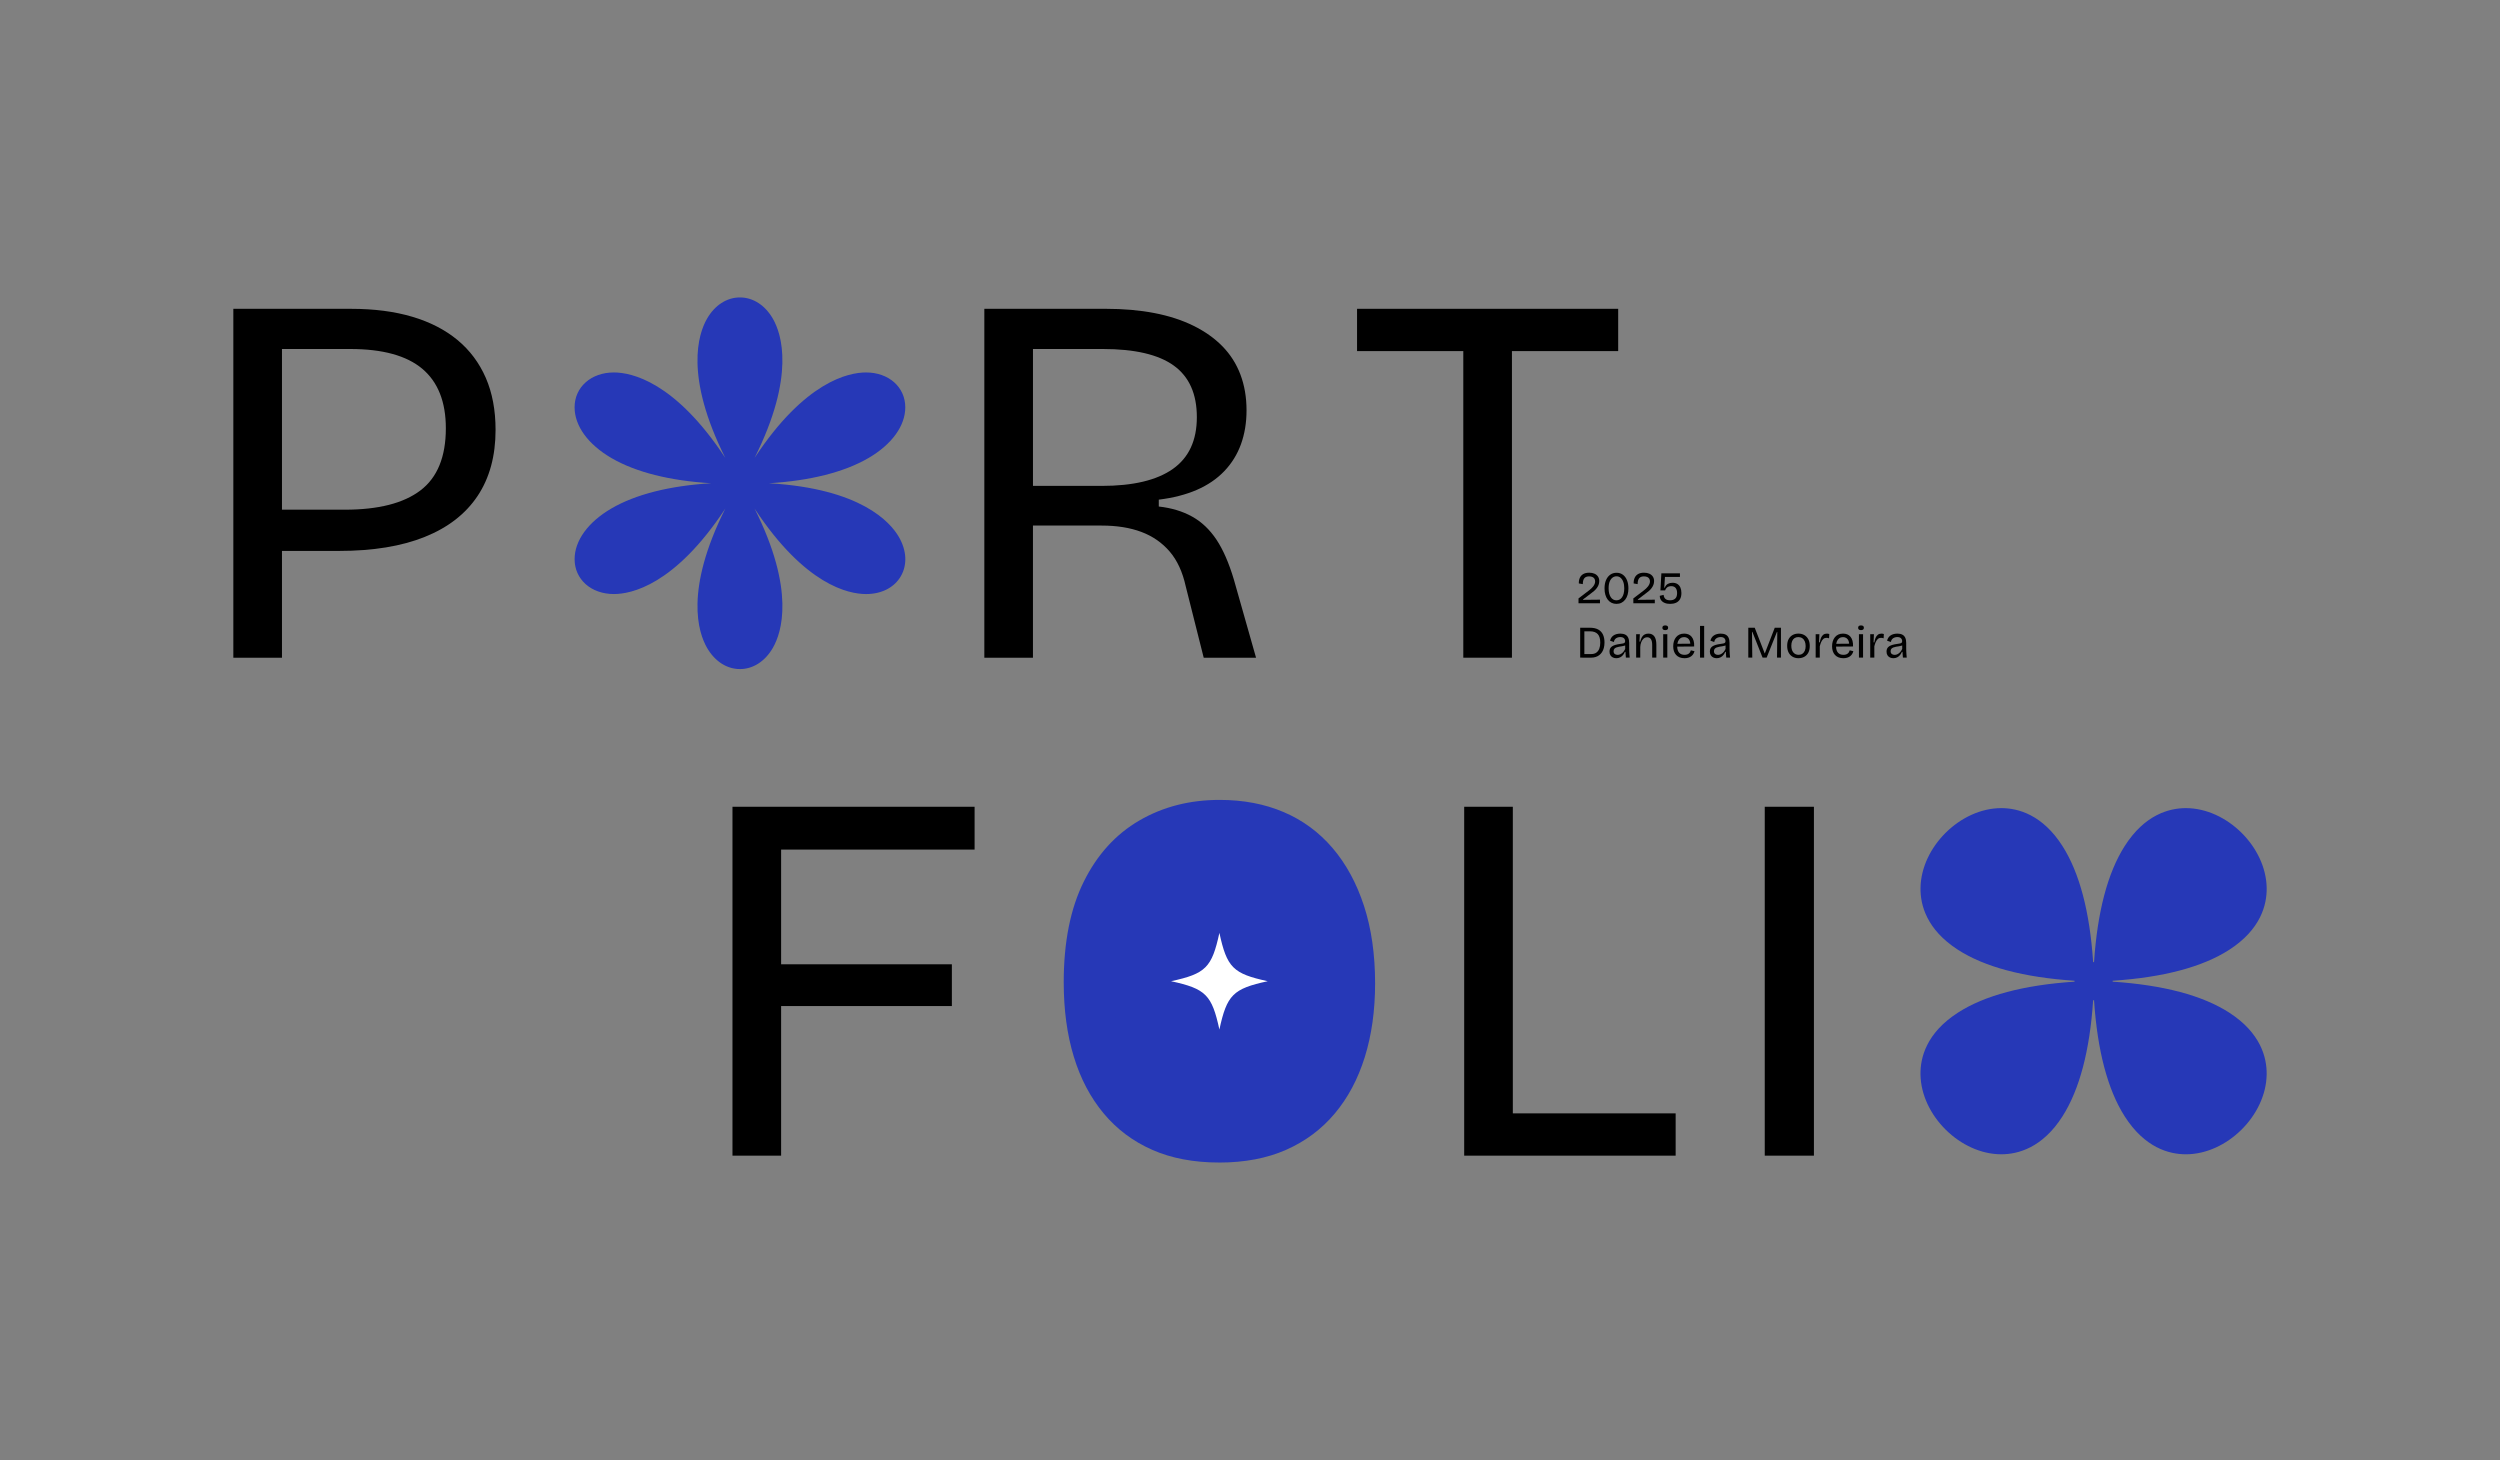 <?xml version="1.0" encoding="UTF-8"?>
<svg id="Layer_2" data-name="Layer 2" xmlns="http://www.w3.org/2000/svg" viewBox="0 0 1655.23 966.64">
  <rect x="0" y="0" width="1655.23" height="966.64" fill="#808080" stroke="none"/>
  <defs>
    <style>
      .cls-1 {
        fill: #fff;
      }

      .cls-2 {
        fill: #2638b7;
      }
    </style>
  </defs>
  <path d="m154.49,435.46v-231h32.2v231h-32.2Zm17.15-70.7v-27.3h56.7c22.16,0,38.85-4.25,50.05-12.77,11.2-8.52,16.8-22.23,16.8-41.12,0-17.5-5.2-30.62-15.57-39.38-10.39-8.75-26.31-13.12-47.77-13.12h-60.2v-26.6h60.9c15.17,0,28.64,1.75,40.43,5.25,11.78,3.5,21.75,8.64,29.92,15.4,8.17,6.77,14.4,15.11,18.73,25.02,4.31,9.92,6.48,21.41,6.48,34.48,0,17.27-3.97,31.85-11.9,43.75-7.94,11.9-19.6,20.95-35,27.12-15.4,6.19-34.3,9.27-56.7,9.27h-52.85Z"/>
  <path d="m651.72,435.46v-231h80.5c11.66,0,22.34.94,32.02,2.8,9.68,1.87,18.31,4.67,25.9,8.4,7.58,3.73,14,8.29,19.25,13.65,5.25,5.37,9.21,11.61,11.9,18.73,2.68,7.12,4.03,15,4.03,23.62,0,8.17-1.23,15.63-3.67,22.4-2.45,6.77-6.12,12.72-11.03,17.85-4.9,5.13-10.97,9.27-18.2,12.42-7.23,3.15-15.63,5.31-25.2,6.48v4.55c8.4.94,15.75,3.15,22.05,6.65,6.3,3.5,11.66,8.58,16.1,15.23,4.43,6.65,8.28,15.46,11.55,26.43l14.7,51.8h-34.65l-11.9-47.25c-2.1-9.56-5.66-17.26-10.68-23.1-5.02-5.83-11.26-10.15-18.73-12.95-7.47-2.8-16.22-4.2-26.25-4.2h-45.5v87.5h-32.2Zm32.2-113.75h45.5c20.77,0,36.46-3.73,47.08-11.2,10.61-7.46,15.92-18.9,15.92-34.3s-5.07-26.77-15.22-34.12c-10.15-7.35-25.85-11.02-47.08-11.02h-46.2v90.65Z"/>
  <path d="m898.49,232.46v-28h172.9v28h-172.9Zm70.35,203v-231h32.2v231h-32.2Z"/>
  <path d="m484.97,765.15v-231h32.2v231h-32.2Zm12.6-202.65v-28.35h147.7v28.35h-147.7Zm0,103.6v-27.65h132.65v27.65h-132.65Z"/>
  <path d="m969.43,765.15v-231h32.2v231h-32.2Zm10.5,0v-28h129.5v28h-129.5Z"/>
  <path d="m1168.43,765.15v-231h32.55v231h-32.55Z"/>
  <g>
    <ellipse class="cls-2" cx="807.35" cy="649.65" rx="78.64" ry="101.33"/>
    <path class="cls-2" d="m807.17,769.7c-16.8,0-31.56-2.8-44.27-8.4-12.72-5.6-23.45-13.65-32.2-24.15s-15.35-23.04-19.77-37.62c-4.44-14.58-6.65-30.97-6.65-49.17,0-26.6,4.43-48.83,13.3-66.67,8.86-17.85,21.11-31.33,36.75-40.43,15.63-9.1,33.36-13.65,53.2-13.65,15.63,0,29.75,2.68,42.35,8.05,12.6,5.37,23.39,13.3,32.38,23.8,8.98,10.5,15.93,23.28,20.83,38.33s7.35,32.15,7.35,51.28c0,17.97-2.28,34.25-6.83,48.82-4.55,14.59-11.2,27.07-19.95,37.45-8.75,10.39-19.49,18.38-32.2,23.98-12.72,5.6-27.48,8.4-44.27,8.4Zm.35-27.65c14.93,0,27.59-3.55,37.97-10.68,10.38-7.11,18.31-17.38,23.8-30.8,5.48-13.42,8.22-29.69,8.22-48.83s-2.8-36.69-8.4-50.57c-5.6-13.88-13.65-24.55-24.15-32.03-10.5-7.46-23.22-11.2-38.15-11.2s-26.6,3.62-37.1,10.85c-10.5,7.23-18.55,17.73-24.15,31.5-5.6,13.77-8.4,30.68-8.4,50.75,0,14.47,1.57,27.36,4.73,38.67,3.15,11.32,7.7,20.88,13.65,28.7,5.95,7.82,13.3,13.71,22.05,17.67,8.75,3.97,18.73,5.95,29.93,5.95Z"/>
    <path class="cls-1" d="m839.35,649.65c-22.97,4.98-27.02,9.03-32,32-4.98-22.97-9.03-27.02-32-32,22.97-4.98,27.02-9.03,32-32,4.98,22.97,9.03,27.02,32,32Z"/>
  </g>
  <g>
    <path d="m1045.12,399.41v-3.21l7.05-5.37c.44-.36.89-.74,1.35-1.15.46-.41.88-.86,1.27-1.37.39-.5.71-1.03.96-1.59.25-.56.38-1.16.38-1.8s-.15-1.24-.45-1.74c-.3-.5-.75-.89-1.33-1.15-.59-.27-1.33-.41-2.21-.41-.6,0-1.16.08-1.68.24-.52.16-.97.44-1.35.84-.38.4-.67.93-.85,1.59-.19.66-.29,1.48-.29,2.46l-2.64-.45c-.04-1.44.19-2.69.69-3.77.5-1.07,1.26-1.89,2.29-2.48,1.03-.58,2.33-.87,3.88-.87,1.34,0,2.51.22,3.51.66,1,.44,1.78,1.08,2.33,1.91s.83,1.81.83,2.95c0,.94-.16,1.81-.48,2.6-.32.79-.73,1.51-1.23,2.16s-1.04,1.23-1.63,1.74c-.59.51-1.17.97-1.73,1.37l-5.67,4.32v.27l11.22-.12v2.37h-14.22Z"/>
    <path d="m1070.26,399.83c-1.2,0-2.29-.24-3.27-.72s-1.81-1.17-2.5-2.07c-.69-.9-1.22-1.97-1.59-3.23-.37-1.25-.55-2.64-.55-4.18,0-2.2.34-4.08,1.02-5.62s1.62-2.73,2.82-3.56c1.2-.82,2.58-1.23,4.14-1.23s3.02.44,4.19,1.31c1.17.87,2.07,2.08,2.7,3.63.63,1.55.95,3.37.95,5.44,0,1.52-.18,2.91-.54,4.17-.36,1.26-.89,2.34-1.59,3.24s-1.53,1.6-2.49,2.08-2.05.73-3.27.73Zm0-2.37c.74,0,1.42-.17,2.04-.49.62-.33,1.16-.83,1.63-1.49.47-.66.83-1.48,1.09-2.47.26-.99.39-2.16.39-3.5,0-1.66-.22-3.08-.65-4.26-.43-1.18-1.03-2.09-1.8-2.73-.77-.64-1.67-.96-2.69-.96-.92,0-1.77.28-2.56.83-.79.55-1.43,1.41-1.92,2.58-.49,1.17-.74,2.69-.74,4.54,0,1.3.13,2.44.39,3.44.26.99.62,1.82,1.08,2.49.46.67,1.01,1.18,1.64,1.52.63.34,1.32.51,2.08.51Z"/>
    <path d="m1081.42,399.41v-3.21l7.05-5.37c.44-.36.89-.74,1.35-1.15.46-.41.88-.86,1.27-1.37.39-.5.71-1.03.96-1.59.25-.56.38-1.16.38-1.8s-.15-1.24-.45-1.74c-.3-.5-.75-.89-1.33-1.15-.59-.27-1.33-.41-2.21-.41-.6,0-1.16.08-1.68.24-.52.16-.97.44-1.35.84-.38.4-.67.93-.85,1.59-.19.66-.29,1.48-.29,2.46l-2.64-.45c-.04-1.44.19-2.69.69-3.77.5-1.07,1.26-1.89,2.29-2.48,1.03-.58,2.33-.87,3.88-.87,1.34,0,2.51.22,3.51.66,1,.44,1.78,1.08,2.33,1.91s.83,1.81.83,2.95c0,.94-.16,1.81-.48,2.6-.32.79-.73,1.51-1.23,2.16s-1.04,1.23-1.63,1.74c-.59.51-1.17.97-1.73,1.37l-5.67,4.32v.27l11.22-.12v2.37h-14.22Z"/>
    <path d="m1105.84,399.83c-1.42,0-2.65-.21-3.67-.65-1.03-.43-1.83-1.04-2.39-1.84s-.85-1.75-.87-2.85l2.55-.63c.1,1.14.5,2.02,1.18,2.65.69.63,1.74.94,3.13.94s2.6-.38,3.41-1.15c.81-.77,1.21-1.98,1.21-3.62,0-.6-.06-1.17-.19-1.72-.13-.55-.34-1.04-.63-1.47-.29-.43-.68-.77-1.18-1.02-.5-.25-1.12-.38-1.86-.38-.62,0-1.17.08-1.63.24s-.87.38-1.18.65c-.32.27-.58.57-.79.9s-.38.67-.5,1.03h-3.09l.63-11.31h12.3v2.4h-9.93l-.45,7.08h.36c.42-1.18,1.1-2.01,2.03-2.51.93-.49,1.93-.73,3.01-.73,1.36,0,2.48.29,3.35.85.87.57,1.52,1.36,1.95,2.37.43,1.01.65,2.2.65,3.56,0,1.72-.33,3.11-.97,4.17-.65,1.06-1.53,1.83-2.64,2.31-1.11.48-2.37.72-3.76.72Z"/>
    <path d="m1046.23,435.41v-19.8h2.76v19.8h-2.76Zm1.47,0v-2.37h5.85c1.36,0,2.48-.31,3.36-.94s1.54-1.5,1.96-2.62c.43-1.12.65-2.42.65-3.9,0-1.3-.13-2.43-.41-3.39-.27-.96-.69-1.74-1.25-2.35-.56-.61-1.26-1.07-2.11-1.38-.85-.31-1.86-.47-3.02-.47h-5.04v-2.37h4.98c2.24,0,4.07.39,5.49,1.17,1.42.78,2.47,1.9,3.15,3.36.68,1.46,1.02,3.2,1.02,5.22,0,1.34-.15,2.55-.44,3.63s-.7,2.02-1.23,2.82c-.53.8-1.16,1.47-1.88,2-.72.53-1.52.93-2.4,1.2s-1.8.4-2.76.4h-5.94Z"/>
    <path d="m1070.14,435.8c-.84,0-1.6-.17-2.28-.5-.68-.33-1.22-.82-1.62-1.47-.4-.65-.6-1.47-.6-2.47,0-.74.13-1.39.4-1.95.27-.56.69-1.04,1.26-1.44.57-.4,1.3-.73,2.2-.99.9-.26,2-.48,3.3-.66.74-.1,1.34-.2,1.81-.3.47-.1.81-.26,1.04-.49.22-.23.33-.57.33-1.04,0-.76-.26-1.4-.78-1.92s-1.34-.78-2.46-.78c-.58,0-1.17.1-1.77.3-.6.2-1.12.54-1.58,1-.45.47-.74,1.12-.86,1.96l-2.52-.84c.16-.72.42-1.37.79-1.95.37-.58.84-1.07,1.42-1.48.58-.41,1.25-.72,2.03-.94.77-.22,1.62-.33,2.56-.33,1.3,0,2.39.22,3.25.66.87.44,1.52,1.12,1.95,2.03s.65,2.08.65,3.49v3.45c0,.62.01,1.3.04,2.02.03.73.08,1.46.13,2.19.06.73.12,1.42.18,2.06h-2.52c-.06-.64-.12-1.28-.17-1.92s-.08-1.28-.11-1.92h-.39c-.3.74-.7,1.43-1.2,2.07-.5.64-1.12,1.16-1.88,1.56s-1.63.6-2.65.6Zm.81-2.22c.44,0,.88-.07,1.33-.21.45-.14.9-.37,1.35-.69.45-.32.88-.73,1.29-1.23.41-.5.78-1.1,1.1-1.8v-3l.78.15c-.32.32-.75.56-1.27.72-.53.16-1.12.29-1.75.39-.64.1-1.28.21-1.92.31-.64.11-1.23.27-1.76.48-.53.21-.96.51-1.27.89-.32.38-.48.9-.48,1.56,0,.8.24,1.41.72,1.81.48.41,1.11.61,1.89.61Z"/>
    <path d="m1083.28,435.41v-15.51h2.46l-.27,4.92h.51c.28-1.22.65-2.22,1.12-3,.47-.78,1.06-1.36,1.79-1.74.72-.38,1.56-.57,2.52-.57,1.72,0,3.02.61,3.92,1.84.89,1.23,1.33,3.07,1.33,5.51v8.55h-2.76v-8.31c0-1.76-.28-3.06-.83-3.9-.55-.84-1.36-1.26-2.42-1.26-.96,0-1.78.3-2.45.9-.67.6-1.2,1.39-1.57,2.37-.38.98-.59,2.04-.63,3.18v7.02h-2.73Z"/>
    <path d="m1102.57,417.2c-.64,0-1.12-.13-1.44-.39-.32-.26-.48-.65-.48-1.17s.16-.91.48-1.17c.32-.26.79-.39,1.41-.39s1.12.13,1.44.39c.32.26.48.65.48,1.17s-.16.89-.48,1.15c-.32.27-.79.41-1.41.41Zm-1.38,18.21v-15.51h2.73v15.51h-2.73Z"/>
    <path d="m1115.32,435.8c-1.22,0-2.29-.19-3.23-.56-.93-.37-1.71-.9-2.35-1.6-.64-.7-1.12-1.53-1.44-2.49-.32-.96-.48-2.04-.48-3.24s.16-2.34.48-3.36.79-1.91,1.41-2.67,1.38-1.35,2.28-1.76c.9-.41,1.93-.61,3.09-.61,1.02,0,1.95.17,2.79.51.84.34,1.55.87,2.14,1.58s1.04,1.6,1.33,2.67c.3,1.07.42,2.33.36,3.77l-12.18.09v-1.86l10.53-.09-.93,1.26c.1-1.26-.02-2.3-.36-3.12-.34-.82-.83-1.44-1.46-1.86-.63-.42-1.38-.63-2.24-.63-.92,0-1.73.24-2.43.72-.7.48-1.24,1.17-1.61,2.07-.37.9-.55,1.99-.55,3.27,0,1.84.41,3.25,1.23,4.21.82.97,2.03,1.46,3.63,1.46.64,0,1.2-.08,1.67-.23s.87-.36,1.2-.63.6-.58.81-.95c.21-.36.38-.75.5-1.17l2.4.57c-.18.72-.46,1.36-.83,1.93-.37.57-.83,1.06-1.38,1.46-.55.4-1.18.71-1.91.93-.72.22-1.55.33-2.49.33Z"/>
    <path d="m1125.58,435.41v-21h2.73v21h-2.73Z"/>
    <path d="m1136.59,435.8c-.84,0-1.6-.17-2.28-.5-.68-.33-1.22-.82-1.62-1.47-.4-.65-.6-1.47-.6-2.47,0-.74.13-1.39.4-1.95.27-.56.69-1.04,1.26-1.44.57-.4,1.3-.73,2.2-.99.9-.26,2-.48,3.3-.66.74-.1,1.34-.2,1.81-.3.47-.1.81-.26,1.04-.49.22-.23.33-.57.33-1.04,0-.76-.26-1.4-.78-1.92s-1.34-.78-2.46-.78c-.58,0-1.17.1-1.77.3-.6.2-1.12.54-1.58,1-.45.47-.74,1.12-.86,1.96l-2.52-.84c.16-.72.42-1.37.79-1.95.37-.58.84-1.07,1.42-1.48.58-.41,1.25-.72,2.03-.94.77-.22,1.62-.33,2.56-.33,1.3,0,2.39.22,3.25.66.87.44,1.52,1.12,1.95,2.03s.65,2.08.65,3.49v3.45c0,.62.01,1.3.04,2.02.03.73.08,1.46.13,2.19.06.73.12,1.42.18,2.06h-2.52c-.06-.64-.12-1.28-.17-1.92s-.08-1.28-.11-1.92h-.39c-.3.74-.7,1.43-1.2,2.07-.5.64-1.12,1.16-1.88,1.56s-1.63.6-2.65.6Zm.81-2.22c.44,0,.88-.07,1.33-.21.45-.14.9-.37,1.35-.69.45-.32.88-.73,1.29-1.23.41-.5.78-1.1,1.1-1.8v-3l.78.15c-.32.32-.75.56-1.27.72-.53.16-1.12.29-1.75.39-.64.1-1.28.21-1.92.31-.64.11-1.23.27-1.76.48-.53.21-.96.51-1.27.89-.32.38-.48.9-.48,1.56,0,.8.24,1.41.72,1.81.48.41,1.11.61,1.89.61Z"/>
    <path d="m1157.53,435.41v-19.8h4.26l6.57,16.92h.15l6.54-16.92h4.11v19.8h-2.61l.18-17.01h-.24l-6.81,17.01h-2.7l-6.75-17.04h-.24l.18,17.04h-2.64Z"/>
    <path d="m1190.77,435.8c-1.48,0-2.79-.33-3.92-.98-1.13-.65-2.01-1.58-2.64-2.81-.63-1.22-.94-2.7-.94-4.44s.33-3.29,1-4.48c.67-1.19,1.56-2.08,2.68-2.69s2.37-.9,3.75-.9,2.73.31,3.86.94,2.02,1.55,2.68,2.76.99,2.71.99,4.48-.33,3.27-.97,4.47c-.65,1.2-1.54,2.11-2.67,2.72-1.13.61-2.41.92-3.83.92Zm.12-2.25c.96,0,1.78-.23,2.47-.71.69-.47,1.22-1.13,1.59-2,.37-.86.55-1.88.55-3.06s-.19-2.27-.58-3.17c-.39-.89-.94-1.58-1.67-2.07-.72-.49-1.59-.73-2.61-.73-.94,0-1.75.22-2.45.66-.69.44-1.23,1.09-1.6,1.94-.38.85-.57,1.89-.57,3.1,0,1.88.43,3.36,1.3,4.43s2.06,1.6,3.56,1.6Z"/>
    <path d="m1202.14,435.41v-15.51h2.46l-.24,5.4h.51c.18-1.18.46-2.2.84-3.06.38-.86.88-1.53,1.51-2.01s1.42-.72,2.35-.72c.2,0,.43.02.69.04s.56.1.9.23l-.15,2.85c-.3-.12-.6-.21-.9-.26-.3-.05-.59-.07-.87-.07-.78,0-1.46.25-2.03.75s-1.04,1.17-1.42,2.02c-.38.85-.69,1.81-.93,2.86v7.47h-2.73Z"/>
    <path d="m1220.5,435.8c-1.22,0-2.29-.19-3.23-.56-.93-.37-1.71-.9-2.35-1.6-.64-.7-1.12-1.53-1.44-2.49-.32-.96-.48-2.04-.48-3.24s.16-2.34.48-3.36.79-1.91,1.41-2.67,1.38-1.35,2.28-1.76c.9-.41,1.93-.61,3.09-.61,1.02,0,1.95.17,2.79.51.84.34,1.55.87,2.14,1.58s1.04,1.6,1.33,2.67c.3,1.07.42,2.33.36,3.77l-12.18.09v-1.86l10.53-.09-.93,1.26c.1-1.26-.02-2.3-.36-3.12-.34-.82-.83-1.44-1.46-1.86-.63-.42-1.38-.63-2.24-.63-.92,0-1.73.24-2.43.72-.7.48-1.24,1.17-1.61,2.07-.37.9-.55,1.99-.55,3.27,0,1.84.41,3.25,1.23,4.21.82.97,2.03,1.46,3.63,1.46.64,0,1.2-.08,1.67-.23s.87-.36,1.2-.63.6-.58.81-.95c.21-.36.38-.75.5-1.17l2.4.57c-.18.72-.46,1.36-.83,1.93-.37.57-.83,1.06-1.38,1.46-.55.4-1.18.71-1.91.93-.72.22-1.55.33-2.49.33Z"/>
    <path d="m1232.17,417.2c-.64,0-1.12-.13-1.44-.39-.32-.26-.48-.65-.48-1.17s.16-.91.48-1.17c.32-.26.79-.39,1.41-.39s1.12.13,1.44.39c.32.26.48.65.48,1.17s-.16.89-.48,1.15c-.32.27-.79.41-1.41.41Zm-1.38,18.21v-15.51h2.73v15.51h-2.73Z"/>
    <path d="m1238.26,435.41v-15.51h2.46l-.24,5.4h.51c.18-1.18.46-2.2.84-3.06.38-.86.88-1.53,1.51-2.01s1.42-.72,2.35-.72c.2,0,.43.02.69.04s.56.1.9.23l-.15,2.85c-.3-.12-.6-.21-.9-.26-.3-.05-.59-.07-.87-.07-.78,0-1.46.25-2.03.75s-1.04,1.17-1.42,2.02c-.38.85-.69,1.81-.93,2.86v7.47h-2.73Z"/>
    <path d="m1253.56,435.8c-.84,0-1.6-.17-2.28-.5-.68-.33-1.22-.82-1.62-1.47-.4-.65-.6-1.47-.6-2.47,0-.74.13-1.39.4-1.95.27-.56.69-1.04,1.26-1.44.57-.4,1.3-.73,2.2-.99.9-.26,2-.48,3.3-.66.74-.1,1.34-.2,1.81-.3.47-.1.81-.26,1.04-.49.22-.23.33-.57.33-1.04,0-.76-.26-1.4-.78-1.92s-1.34-.78-2.46-.78c-.58,0-1.17.1-1.77.3-.6.2-1.12.54-1.58,1-.45.47-.74,1.12-.86,1.96l-2.52-.84c.16-.72.42-1.37.79-1.95.37-.58.84-1.07,1.42-1.48.58-.41,1.25-.72,2.03-.94.77-.22,1.62-.33,2.56-.33,1.3,0,2.39.22,3.25.66.87.44,1.52,1.12,1.95,2.03s.65,2.08.65,3.49v3.45c0,.62.01,1.3.04,2.02.03.73.08,1.46.13,2.19.06.73.12,1.42.18,2.06h-2.52c-.06-.64-.12-1.28-.17-1.92s-.08-1.28-.11-1.92h-.39c-.3.74-.7,1.43-1.2,2.07-.5.64-1.12,1.16-1.88,1.56s-1.63.6-2.65.6Zm.81-2.22c.44,0,.88-.07,1.33-.21.45-.14.9-.37,1.35-.69.45-.32.88-.73,1.29-1.23.41-.5.78-1.1,1.1-1.8v-3l.78.15c-.32.32-.75.56-1.27.72-.53.16-1.12.29-1.75.39-.64.1-1.28.21-1.92.31-.64.11-1.23.27-1.76.48-.53.21-.96.51-1.27.89-.32.38-.48.9-.48,1.56,0,.8.24,1.41.72,1.81.48.41,1.11.61,1.89.61Z"/>
  </g>
  <path class="cls-2" d="m489.91,442.98c-8.69,0-16.63-5.12-21.78-14.05-5.75-9.96-15.11-37.88,12.08-92.17-33.42,50.69-62.28,56.55-73.78,56.55-15.06,0-25.99-9.7-25.99-23.07,0-12.31,8.89-24.56,24.39-33.6,16.04-9.35,38.65-15.04,66.03-16.69-27.38-1.65-49.99-7.33-66.04-16.69-15.5-9.04-24.39-21.28-24.39-33.59,0-13.37,10.93-23.07,26-23.07,11.5,0,40.36,5.86,73.78,56.55-27.19-54.29-17.83-82.21-12.08-92.17,5.15-8.93,13.09-14.05,21.78-14.05s16.63,5.12,21.78,14.05c5.75,9.96,15.11,37.88-12.08,92.17,33.42-50.69,62.28-56.55,73.78-56.55,15.06,0,25.99,9.7,25.99,23.07,0,12.31-8.89,24.56-24.39,33.6-16.01,9.33-38.56,15.02-65.86,16.68,60.76,3.56,80.29,25.67,86.05,35.64,5.15,8.93,5.62,18.36,1.27,25.89-4.34,7.52-12.75,11.84-23.05,11.84h0c-11.5,0-40.36-5.86-73.78-56.55,27.19,54.29,17.83,82.21,12.08,92.17-5.15,8.93-13.09,14.05-21.78,14.05Z"/>
  <path class="cls-2" d="m490.86,318.32c93.05-161.17-94.95-161.17-1.9,0-93.05-161.17-187.05,1.64-.95,1.64-186.1,0-92.1,162.81.95,1.64-93.05,161.17,94.95,161.17,1.9,0,93.05,161.17,187.05-1.64.95-1.64,186.1,0,92.1-162.81-.95-1.64Z"/>
  <path class="cls-2" d="m1325.01,764.24c-27.05,0-53.03-25.65-53.47-52.78-.18-11.28,3.96-27.54,24.72-40.95,17.68-11.42,43.63-18.32,77.27-20.56v-.6c-33.63-2.24-59.58-9.13-77.25-20.55-20.75-13.41-24.9-29.67-24.72-40.95.43-27.14,26.41-52.8,53.47-52.8,11.18,0,27.29,4.36,40.54,25.15,11.26,17.67,18.06,43.48,20.28,76.83h.6c2.22-33.35,9.02-59.16,20.28-76.83,13.25-20.79,29.35-25.15,40.54-25.15,27.06,0,53.05,25.66,53.48,52.8.18,11.28-3.97,27.54-24.72,40.95-17.68,11.42-43.63,18.32-77.26,20.55v.6c33.63,2.24,59.58,9.13,77.25,20.55,20.75,13.41,24.9,29.67,24.72,40.95-.43,27.14-26.41,52.8-53.47,52.8-11.18,0-27.29-4.36-40.54-25.15-11.26-17.67-18.06-43.48-20.28-76.83h-.6c-2.22,33.35-9.02,59.15-20.28,76.82-13.24,20.78-29.35,25.15-40.54,25.16h-.02Z"/>
  <path class="cls-2" d="m1386.14,637.03c0,277.54-264.92,12.62,12.62,12.62-277.54,0-12.62-264.92-12.62,12.62,0-277.54,264.92-12.62-12.62-12.62,277.54,0,12.62,264.92,12.62-12.62Z"/>
</svg>